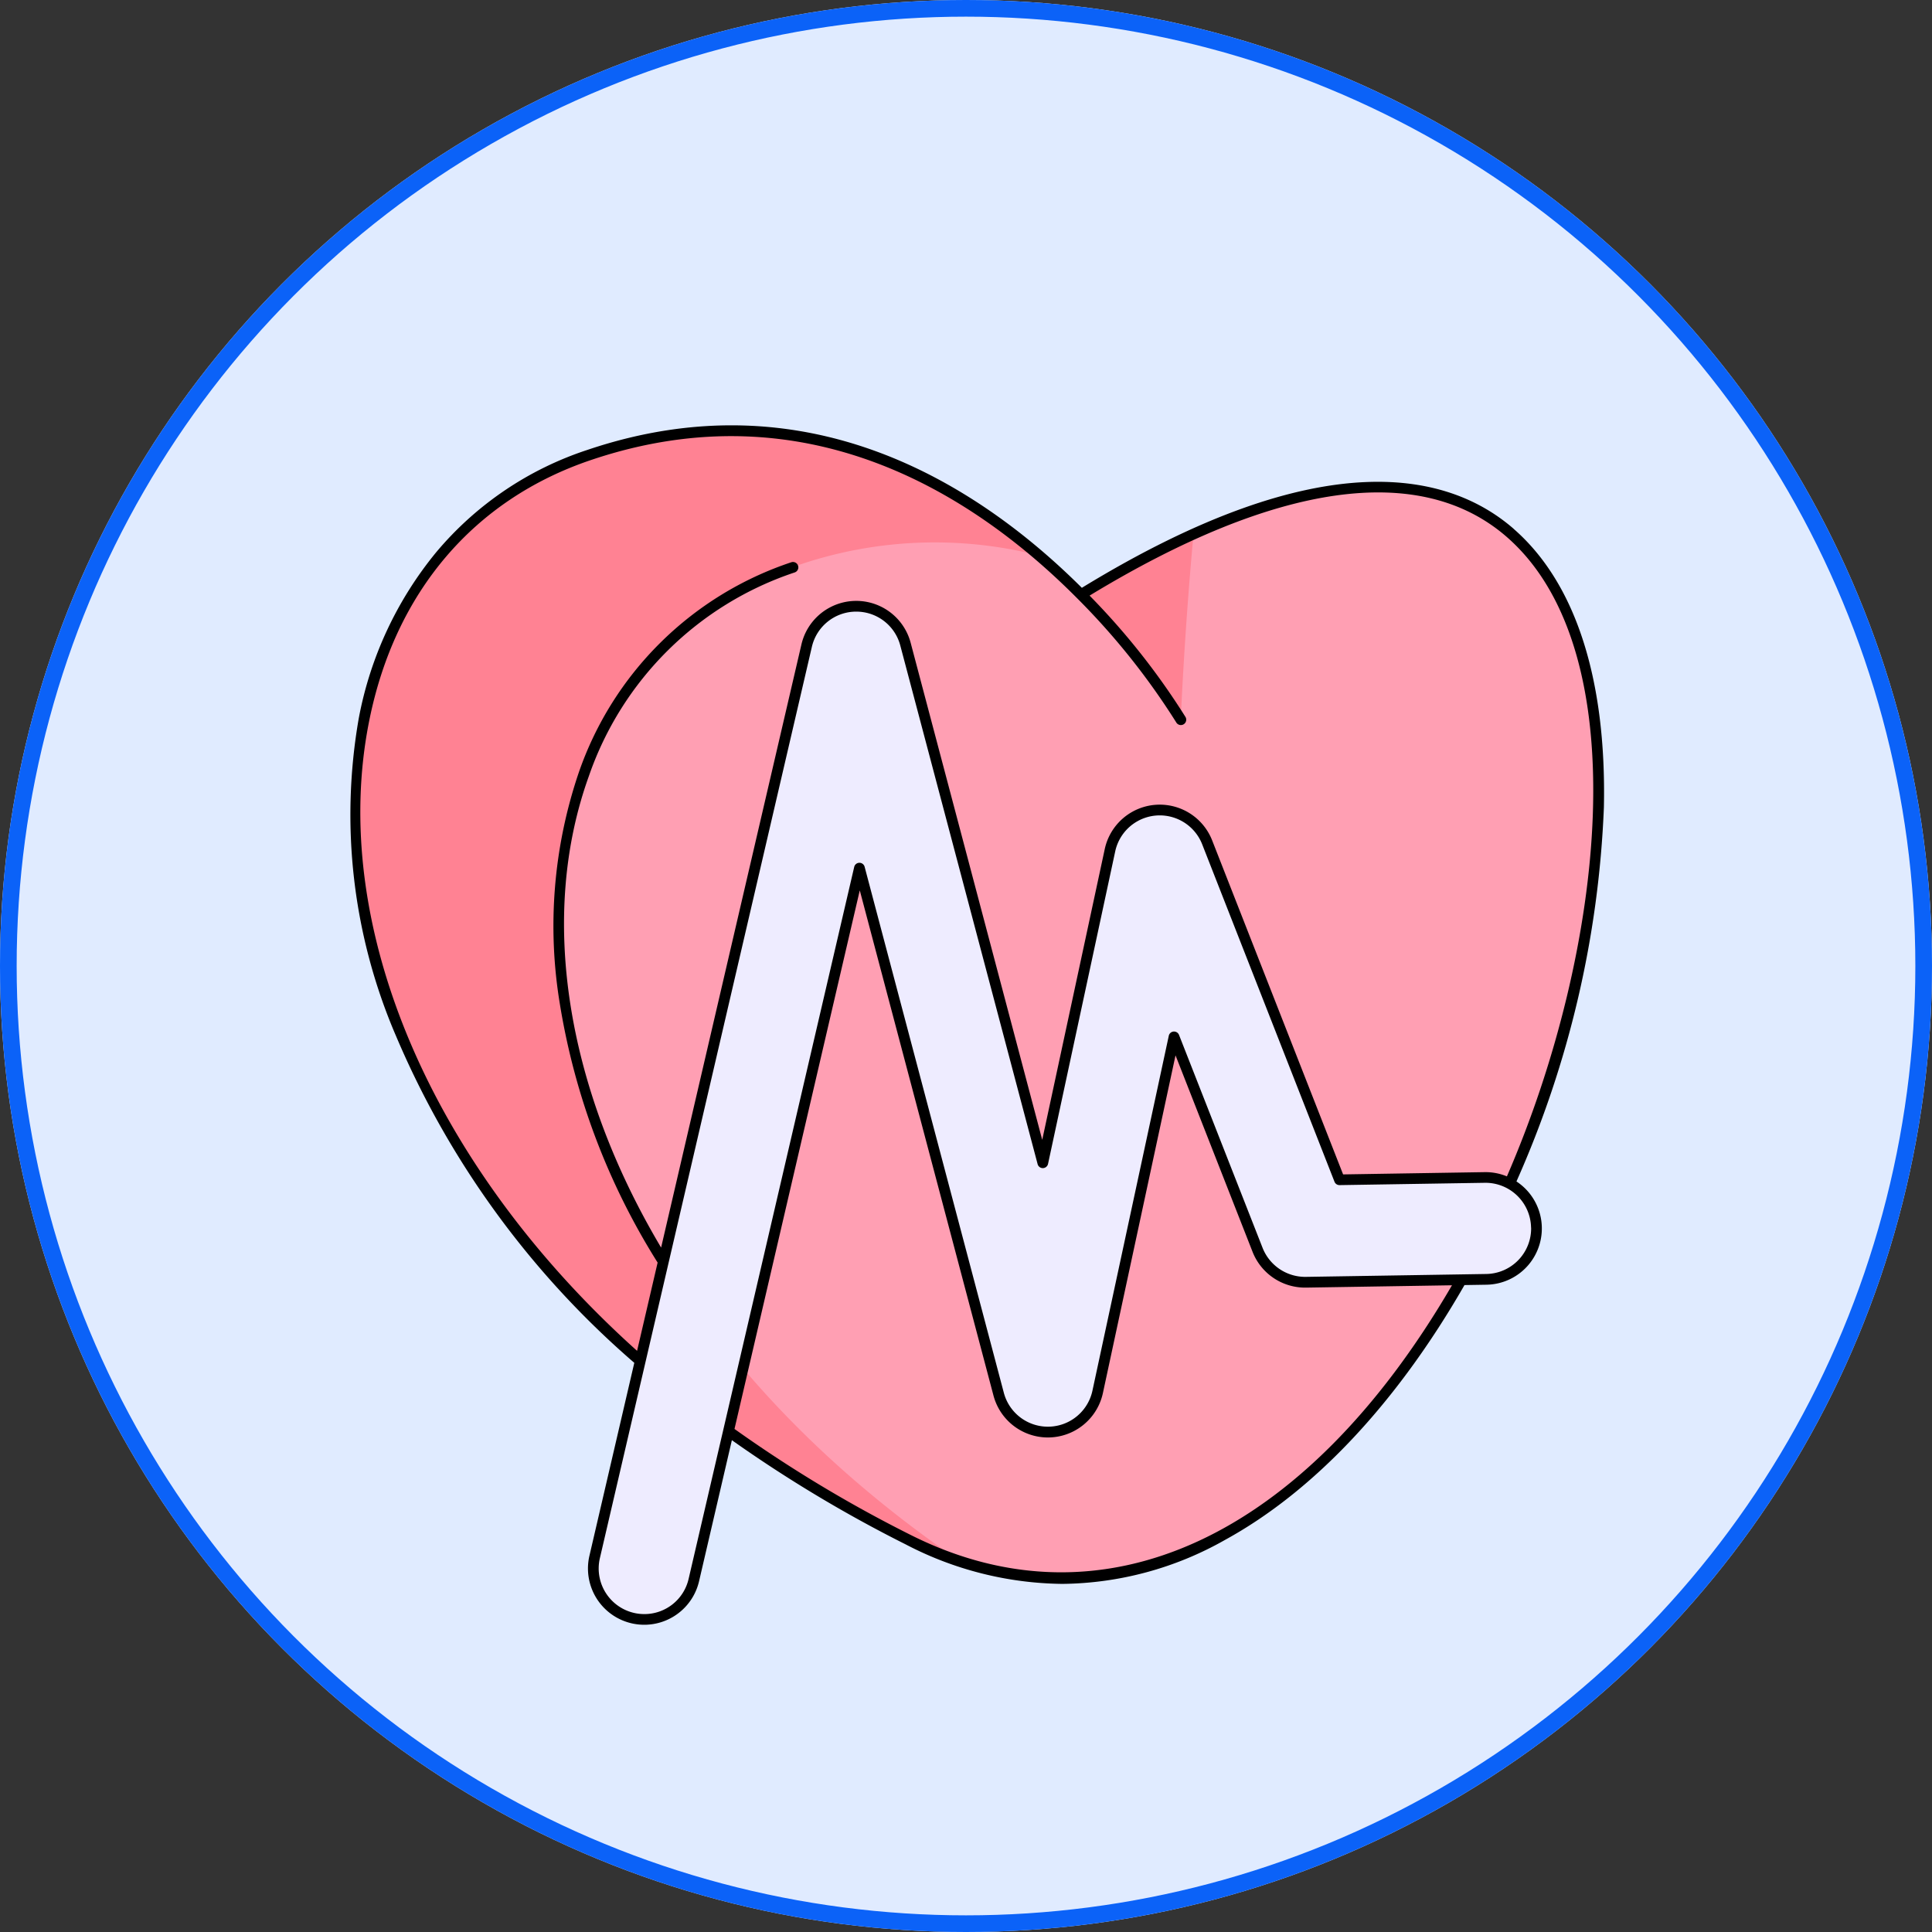 <svg xmlns="http://www.w3.org/2000/svg" width="116" height="116" viewBox="0 0 116 116">
  <rect x="0" y="0" width="116" height="116" fill="#333333" stroke="none"/>
  <g id="Grupo_1043350" data-name="Grupo 1043350" transform="translate(-1084 -14725)">
    <g id="Elipse_4818" data-name="Elipse 4818" transform="translate(1084 14725)" fill="#e0ebff" stroke="#0b62f8" stroke-width="1">
      <circle cx="58" cy="58" r="58" stroke="none"/>
      <circle cx="58" cy="58" r="57.5" fill="none"/>
    </g>
    <g id="Calque_2" data-name="Calque 2" transform="translate(1105 14750.538)">
      <g id="_02-_Health" data-name="02- Health" transform="translate(0 0)">
        <path id="Trazado_772264" data-name="Trazado 772264" d="M38.36,69.937a23.252,23.252,0,0,1-3.136-1.308C-4.068,48.86-5.818,10.9,16.063,3.505c11.58-3.915,20.854.763,27.02,6.034.909.779,1.751,1.569,2.523,2.346a60.677,60.677,0,0,1,6.752-3.635c44.25-20.026,21.188,73.35-14,61.687Z" transform="translate(-1.699 -1.723)" fill="#ff8293"/>
        <path id="Trazado_772265" data-name="Trazado 772265" d="M102.626,87.516c-30.23-20.6-30-52.967-9.972-59.737a25.291,25.291,0,0,1,14.7-.661c.909.779,1.751,1.569,2.523,2.346a60.676,60.676,0,0,1,6.752-3.635c44.25-20.026,21.188,73.35-14,61.687Z" transform="translate(-65.964 -19.301)" fill="#ff9fb3"/>
        <path id="Trazado_772266" data-name="Trazado 772266" d="M279.608,40.565c-.579,6.316-.763,11.14-.763,11.14a42.333,42.333,0,0,0-5.989-7.505,60.672,60.672,0,0,1,6.752-3.635Z" transform="translate(-228.948 -34.037)" fill="#ff8293"/>
        <path id="Trazado_772267" data-name="Trazado 772267" d="M93.937,128.314a3.06,3.06,0,0,1-2.981-3.751l12.729-54.722a3.057,3.057,0,0,1,5.934-.09l8.243,31.143L121.9,82.131a3.057,3.057,0,0,1,5.836-.473l7.945,20.262,8.722-.14a3.057,3.057,0,1,1,.1,6.114l-10.843.173a3.057,3.057,0,0,1-2.9-1.941l-5.016-12.793-4.584,21.315a3.057,3.057,0,0,1-5.945.14l-8.359-31.582-9.942,42.742A3.059,3.059,0,0,1,93.937,128.314Z" transform="translate(-76.254 -56.618)" fill="#eeecff"/>
        <path id="Trazado_772268" data-name="Trazado 772268" d="M69.889,6.218C66.092,2.91,58.514.853,43.956,9.755,37.65,3.471,27.43-2.976,14.262,1.477A19.959,19.959,0,0,0,5.183,7.628a22.115,22.115,0,0,0-4.642,9.96A33.6,33.6,0,0,0,2.776,36.662,53.514,53.514,0,0,0,17.084,56.288L14.39,67.872A3.379,3.379,0,1,0,20.973,69.4l1.97-8.468a80.5,80.5,0,0,0,10.438,6.259,20.753,20.753,0,0,0,9.4,2.37,20.184,20.184,0,0,0,9.765-2.637C57.886,64,62.857,58.713,66.93,51.619l1.32-.021a3.377,3.377,0,0,0,1.8-6.2A61.194,61.194,0,0,0,75.3,22.932c.162-7.706-1.711-13.486-5.416-16.714ZM33.67,66.618a79.684,79.684,0,0,1-10.57-6.36l7.522-32.337L38.65,58.253a3.379,3.379,0,0,0,6.571-.154L49.58,37.827l4.627,11.8a3.389,3.389,0,0,0,3.2,2.145l8.772-.14C57.335,66.821,45.212,72.425,33.67,66.618ZM70.931,48.175a2.736,2.736,0,0,1-2.691,2.779L57.4,51.127a2.752,2.752,0,0,1-2.591-1.737L49.79,36.6a.322.322,0,0,0-.614.05L44.591,57.963a2.736,2.736,0,0,1-5.319.125L30.913,26.505a.322.322,0,0,0-.625.009L20.346,69.257a2.723,2.723,0,0,1-2.662,2.117,2.738,2.738,0,0,1-2.667-3.356L27.746,13.3a2.731,2.731,0,0,1,2.623-2.115h.044a2.729,2.729,0,0,1,2.642,2.036L41.3,44.358a.322.322,0,0,0,.626-.015L45.959,25.58a2.736,2.736,0,0,1,5.222-.424l7.945,20.262a.322.322,0,0,0,.3.2l8.722-.139a2.739,2.739,0,0,1,2.779,2.691Zm-1.453-3.081a3.36,3.36,0,0,0-1.336-.255l-8.5.136L51.78,24.921a3.379,3.379,0,0,0-6.45.523L41.577,42.9l-7.9-29.845a3.379,3.379,0,0,0-6.558.1L18.694,49.368c-5.761-9.693-7.345-19.973-4.335-28.314A19.637,19.637,0,0,1,26.708,8.834a.322.322,0,1,0-.206-.61A20.27,20.27,0,0,0,13.754,20.835a28.638,28.638,0,0,0-1.132,13.952,41.674,41.674,0,0,0,5.863,15.482l-1.234,5.3C4.86,44.446-1.3,29.981,1.173,17.714c1.55-7.7,6.272-13.253,13.3-15.628C27.447-2.3,37.517,4.179,43.68,10.389l0,0a42.528,42.528,0,0,1,5.938,7.439.322.322,0,1,0,.555-.326,42.941,42.941,0,0,0-5.753-7.279C55.627,3.409,64.282,2.187,69.467,6.7c7.882,6.868,5.895,24.832.011,38.391Z" transform="translate(0 0)"/>
      </g>
    </g>
  </g>
</svg>
